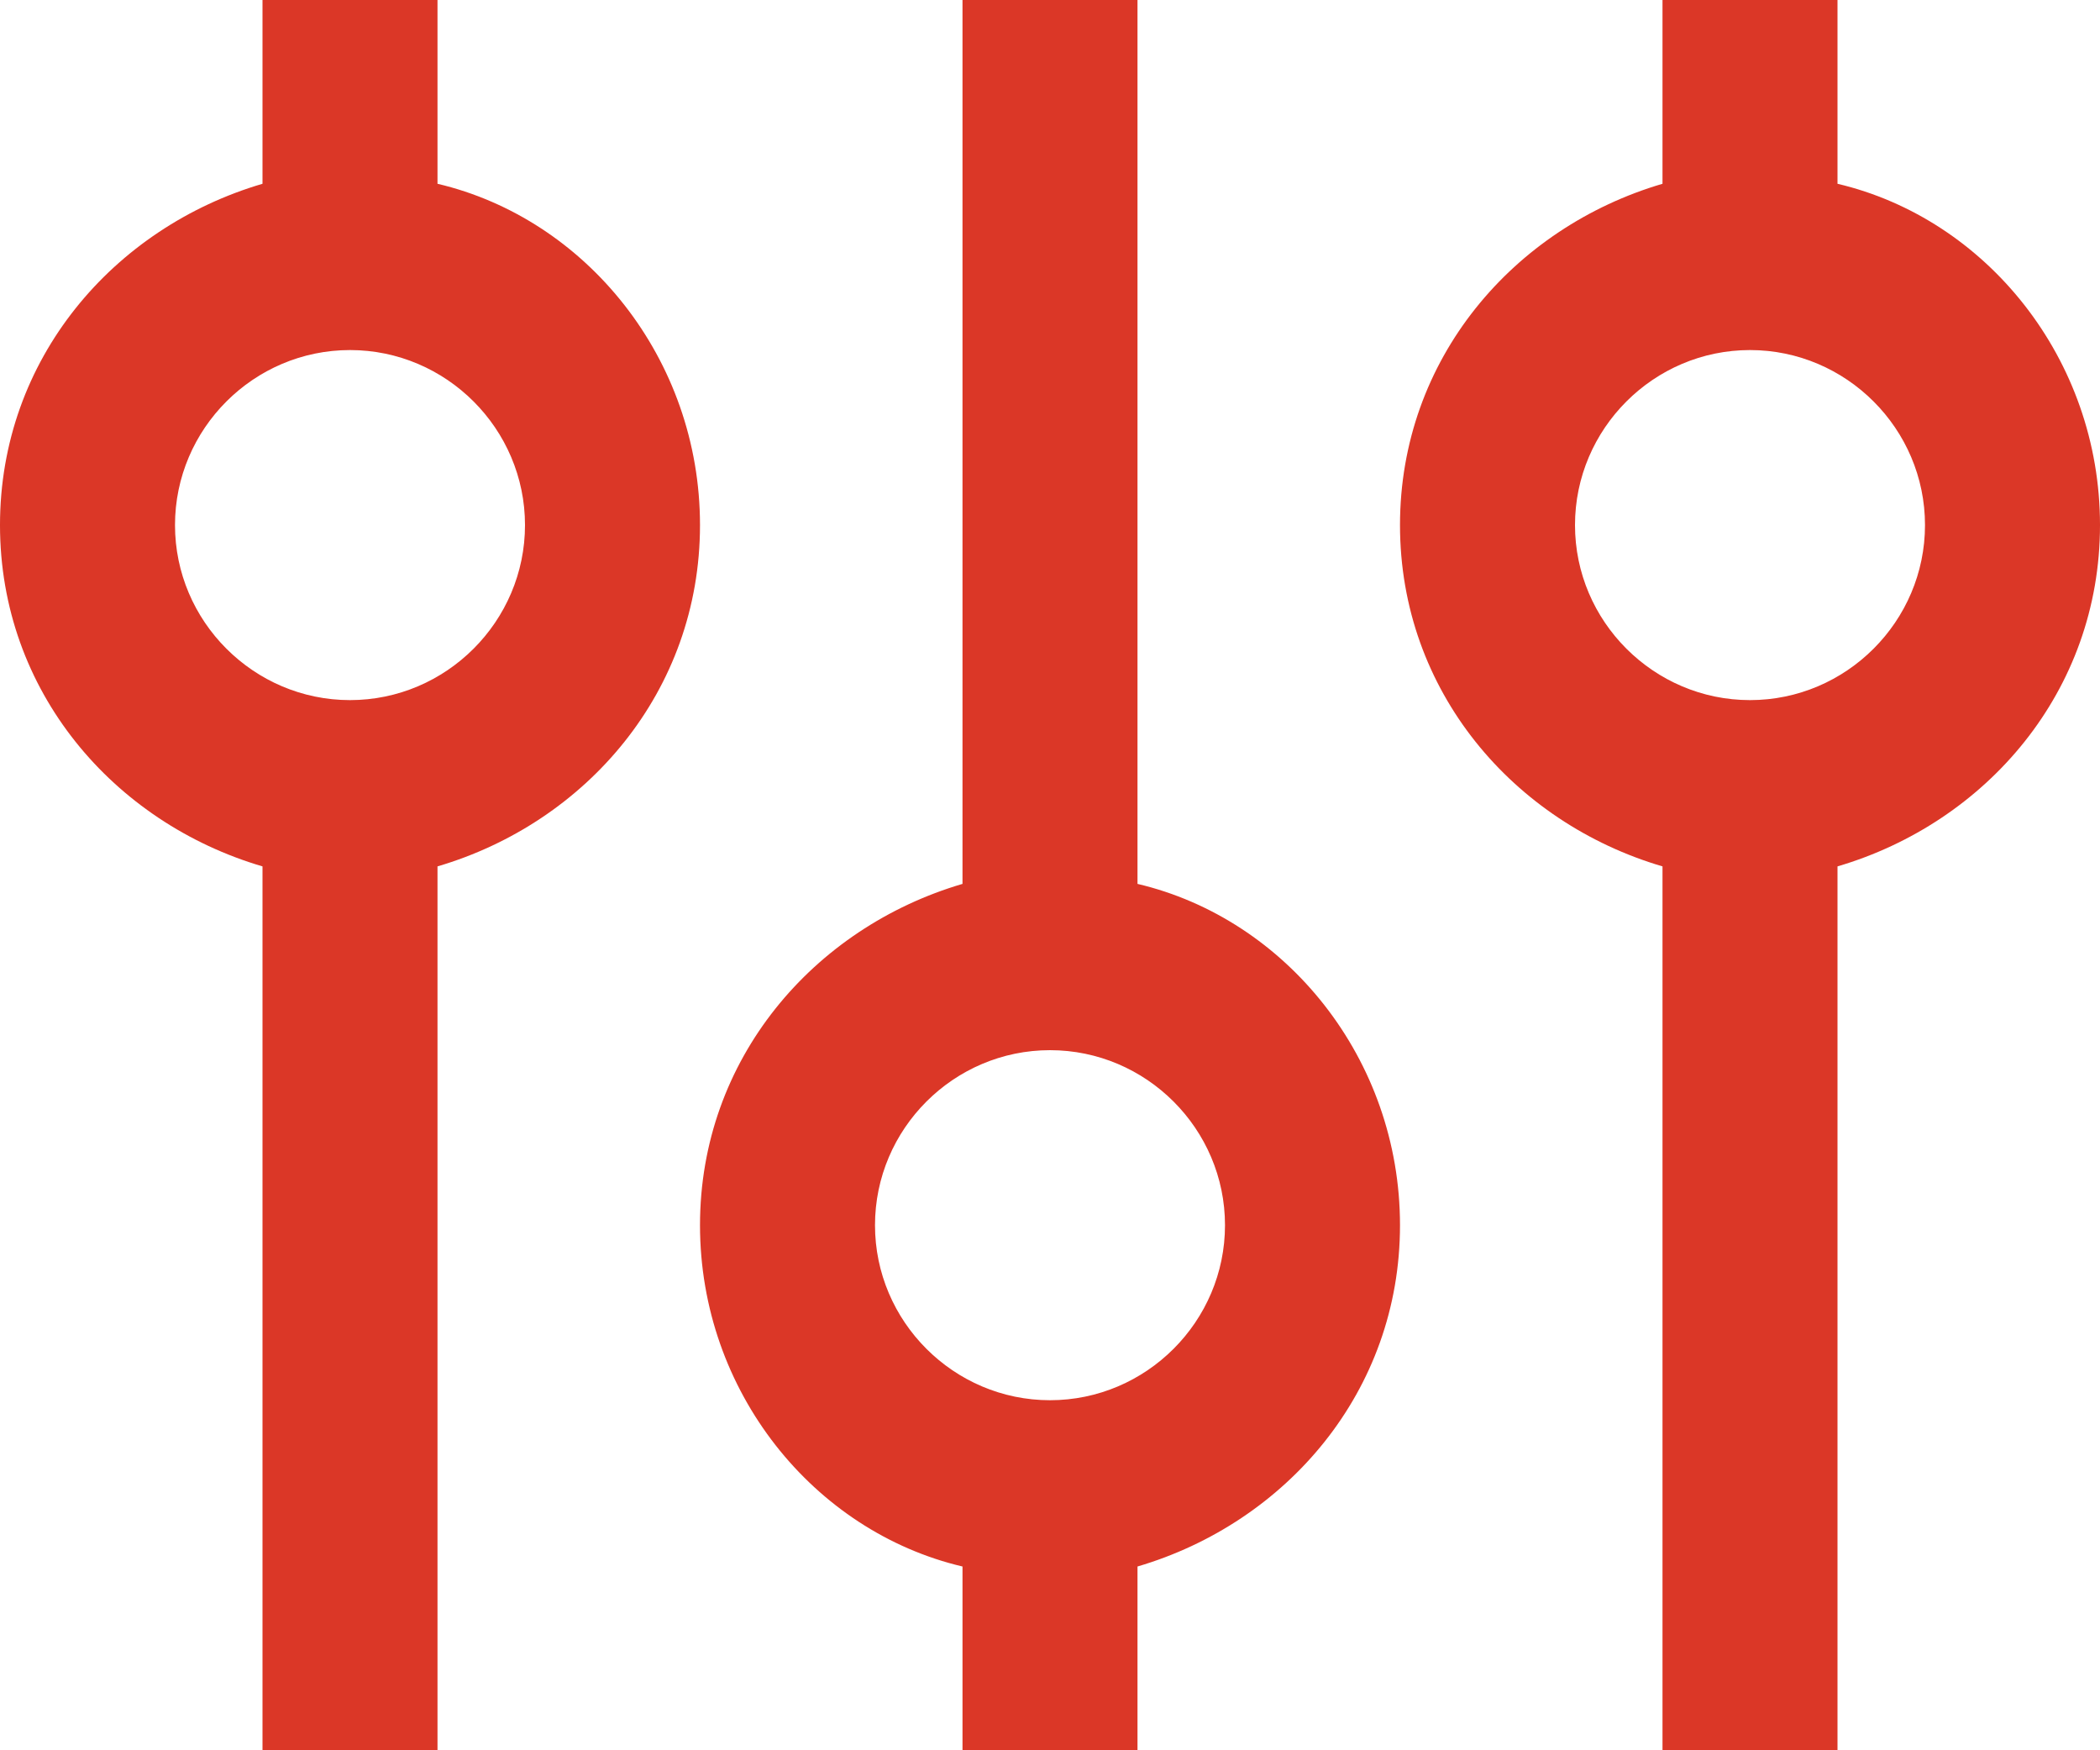 <svg xmlns="http://www.w3.org/2000/svg" width="24" height="20" viewBox="0 0 24 20"><path fill="#db3727" d="M6 6c0-1.1-.9-2-2-2s-2 .9-2 2 .9 2 2 2 2-.9 2-2zm8 8c0-1.1-.9-2-2-2s-2 .9-2 2 .9 2 2 2 2-.9 2-2zm8-8c0-1.1-.9-2-2-2s-2 .9-2 2 .9 2 2 2 2-.9 2-2zm-9 11.9V20h-2v-2.1c-1.7-.4-3-2-3-3.9s1.3-3.4 3-3.9V0h2v10.1c1.7.4 3 2 3 3.9s-1.3 3.4-3 3.9zm-10-8c-1.7-.5-3-2-3-3.9s1.3-3.4 3-3.9V0h2v2.1c1.7.4 3 2 3 3.9S6.7 9.4 5 9.9V20H3V9.9zm16 0c-1.7-.5-3-2-3-3.9s1.3-3.4 3-3.9V0h2v2.1c1.7.4 3 2 3 3.9s-1.3 3.4-3 3.9V20h-2V9.9z"/></svg>
